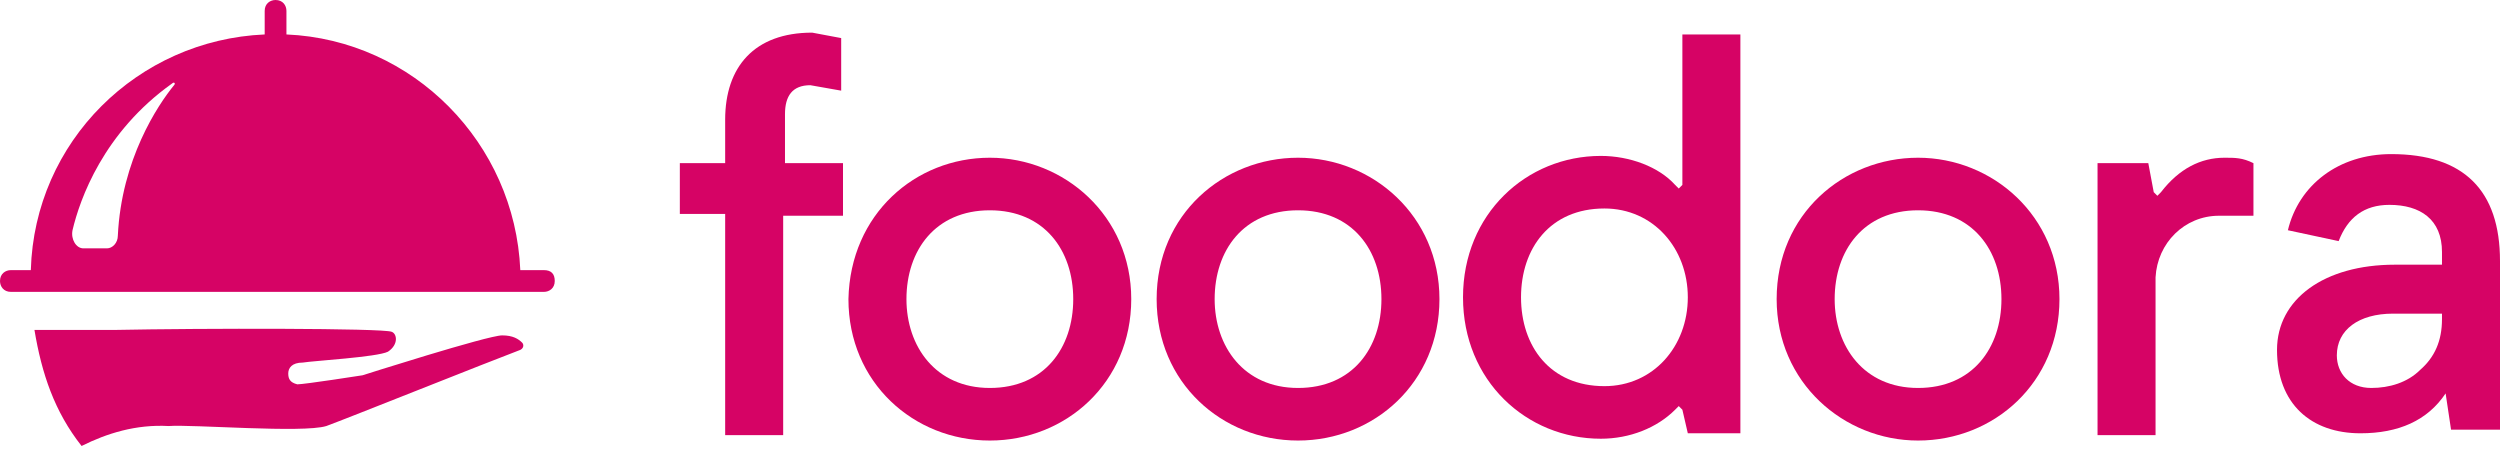 <svg width="200" height="36" viewBox="0 0 200 36" fill="none" xmlns="http://www.w3.org/2000/svg">
<path d="M54.387 13.053H58.013V9.572C58.013 5.366 60.334 2.611 64.975 2.611L67.295 3.046V7.252L64.83 6.817C63.379 6.817 62.799 7.687 62.799 9.137V13.053H67.44V17.259H62.654V34.808H58.013V17.114H54.387V13.053Z" fill="#D60365"/>
<path d="M79.188 12.618C85.134 12.618 90.5 17.259 90.5 23.93C90.5 30.602 85.279 35.243 79.188 35.243C73.096 35.243 67.875 30.602 67.875 23.93C68.02 17.114 73.242 12.618 79.188 12.618ZM79.188 31.037C83.539 31.037 85.859 27.846 85.859 23.93C85.859 20.015 83.539 16.824 79.188 16.824C74.837 16.824 72.516 20.015 72.516 23.93C72.516 27.701 74.837 31.037 79.188 31.037Z" fill="#D60365"/>
<path d="M103.843 12.618C109.79 12.618 115.156 17.259 115.156 23.93C115.156 30.602 109.935 35.243 103.843 35.243C97.752 35.243 92.531 30.602 92.531 23.93C92.531 17.114 97.897 12.618 103.843 12.618ZM103.843 31.037C108.194 31.037 110.515 27.846 110.515 23.93C110.515 20.015 108.194 16.824 103.843 16.824C99.492 16.824 97.172 20.015 97.172 23.93C97.172 27.701 99.492 31.037 103.843 31.037Z" fill="#D60365"/>
<path d="M139.231 34.663H135.025L134.59 32.777L134.3 32.487L134.01 32.777C132.56 34.228 130.384 35.098 128.064 35.098C122.117 35.098 117.041 30.457 117.041 23.785C117.041 17.114 122.117 12.473 128.064 12.473C130.384 12.473 132.705 13.343 134.01 14.793L134.3 15.083L134.59 14.793V2.756H139.231V34.663ZM128.354 16.679C124.003 16.679 121.682 19.869 121.682 23.785C121.682 27.701 124.003 30.892 128.354 30.892C132.27 30.892 135.025 27.701 135.025 23.785C135.025 19.869 132.27 16.679 128.354 16.679Z" fill="#D60365"/>
<path d="M153.444 12.618C159.391 12.618 164.757 17.259 164.757 23.93C164.757 30.602 159.536 35.243 153.444 35.243C147.498 35.243 142.132 30.602 142.132 23.93C142.132 17.114 147.498 12.618 153.444 12.618ZM153.444 31.037C157.795 31.037 160.116 27.846 160.116 23.93C160.116 20.015 157.795 16.824 153.444 16.824C149.094 16.824 146.773 20.015 146.773 23.93C146.773 27.701 149.094 31.037 153.444 31.037Z" fill="#D60365"/>
<path d="M167.658 13.053H171.864L172.299 15.373L172.589 15.664L172.879 15.373C174.329 13.488 176.07 12.618 177.955 12.618C178.825 12.618 179.405 12.618 180.276 13.053V17.259H177.52C174.764 17.259 172.589 19.434 172.444 22.19V34.808H167.803V13.053H167.658Z" fill="#D60365"/>
<path d="M191.588 21.175H195.359V20.16C195.359 17.549 193.619 16.389 191.153 16.389C189.123 16.389 187.817 17.404 187.092 19.289L183.031 18.419C183.901 14.793 187.092 12.328 191.298 12.328C197.099 12.328 200 15.228 200 20.885V34.373H196.084L195.649 31.472C194.199 33.648 191.878 34.663 188.833 34.663C184.917 34.663 182.161 32.342 182.161 27.991C182.161 23.93 185.932 21.175 191.588 21.175ZM189.703 31.037C191.153 31.037 192.603 30.602 193.619 29.587C194.779 28.571 195.359 27.266 195.359 25.526V25.091H191.443C188.687 25.091 186.947 26.396 186.947 28.426C186.947 29.877 187.962 31.037 189.703 31.037Z" fill="#D60365"/>
<path d="M26.106 34.083C27.701 33.502 39.304 28.861 41.624 27.991C41.914 27.846 41.914 27.556 41.77 27.411C41.479 27.121 41.044 26.831 40.174 26.831C39.014 26.831 29.007 30.022 29.007 30.022C29.007 30.022 24.366 30.747 23.785 30.747C23.205 30.602 23.06 30.312 23.06 29.877C23.06 29.442 23.35 29.006 24.221 29.006C25.091 28.861 30.167 28.571 31.037 28.136C31.907 27.556 31.762 26.686 31.327 26.541C30.602 26.251 16.244 26.251 9.137 26.396C8.122 26.396 5.946 26.396 2.756 26.396C3.336 29.877 4.351 32.922 6.527 35.678C8.557 34.663 10.877 33.938 13.488 34.083C15.373 33.938 24.221 34.663 26.106 34.083Z" fill="#D60365"/>
<path d="M43.51 21.61H41.624C41.189 11.458 33.067 3.191 22.915 2.756V0.87C22.915 0.435 22.625 0 22.045 0C21.61 0 21.175 0.29 21.175 0.87V2.756C11.023 3.191 2.756 11.312 2.466 21.61H0.87C0.435 21.61 0 21.9 0 22.48C0 22.915 0.29 23.35 0.87 23.35H43.51C43.945 23.35 44.38 23.06 44.38 22.48C44.38 21.9 44.09 21.61 43.51 21.61ZM13.923 6.817C12.618 8.412 9.717 12.763 9.427 18.854C9.427 19.434 8.992 19.869 8.557 19.869H6.671C6.091 19.869 5.656 19.144 5.801 18.419C6.381 15.954 8.267 10.587 13.778 6.671C13.923 6.526 14.068 6.671 13.923 6.817Z" fill="#D60365"/>
</svg>
